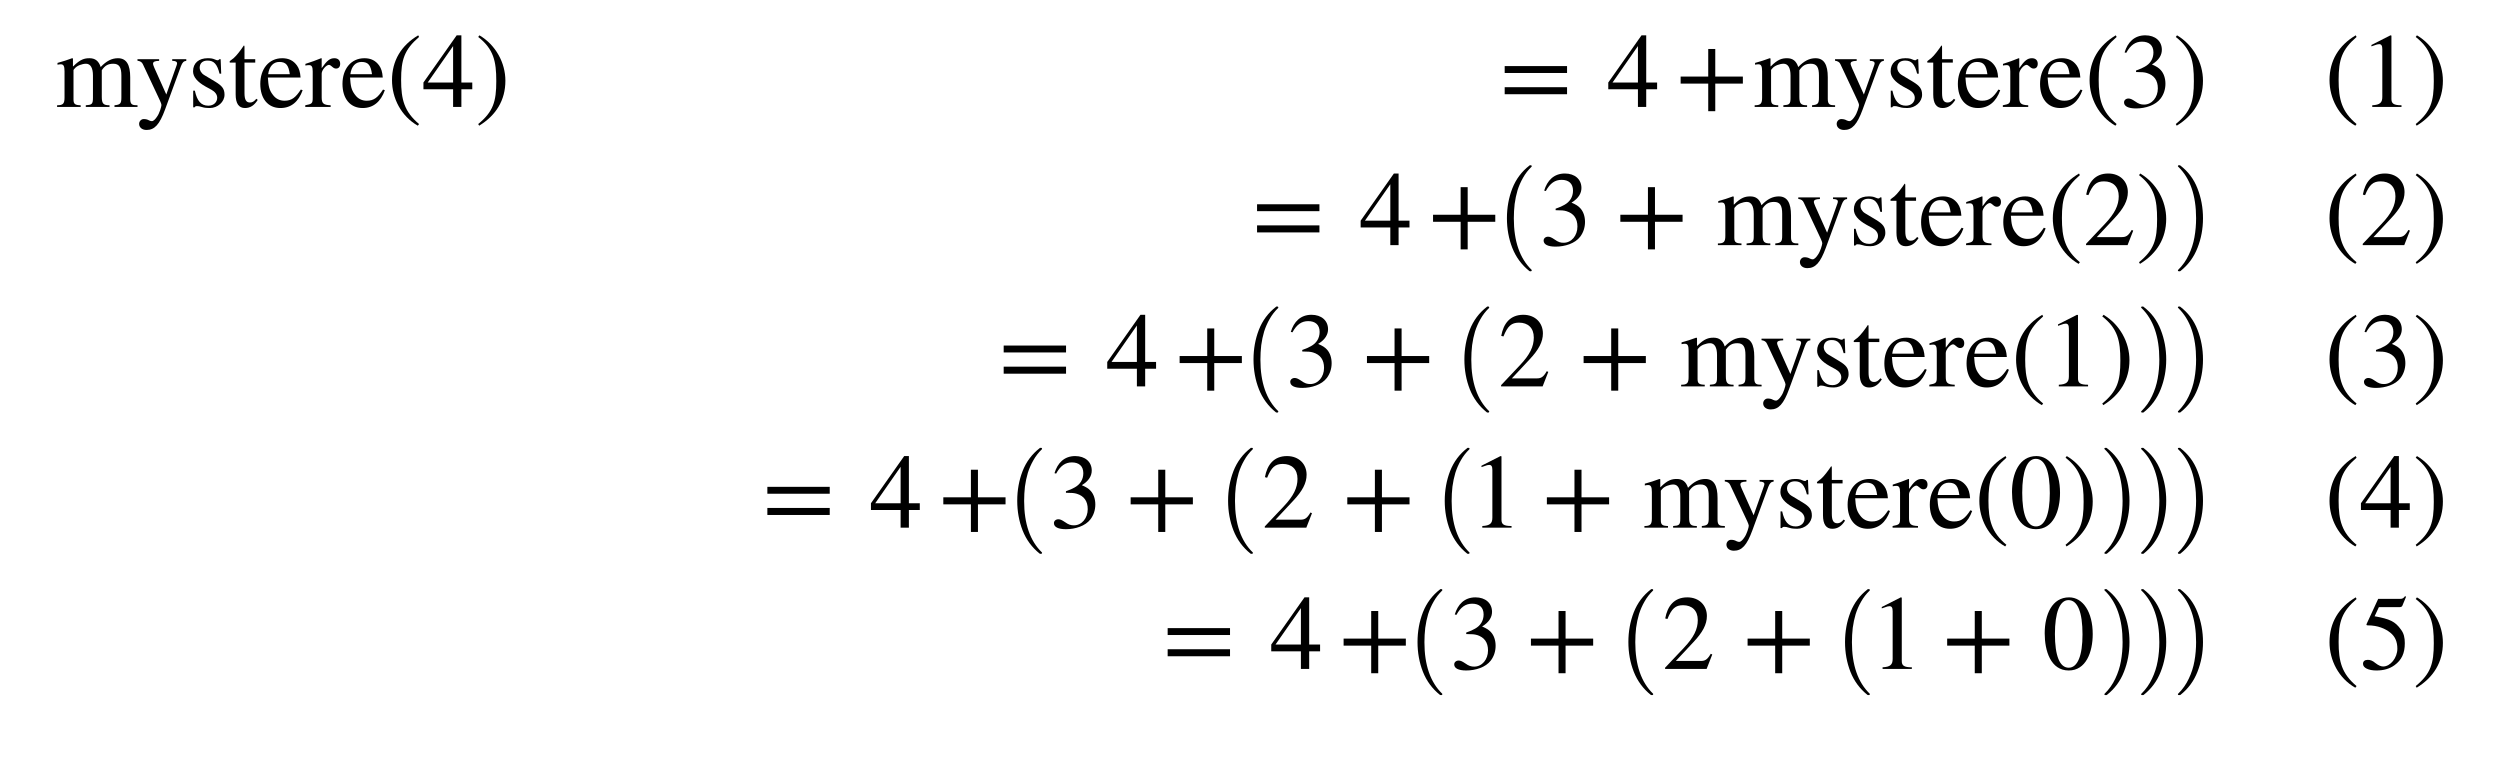 <svg xmlns="http://www.w3.org/2000/svg" xmlns:xlink="http://www.w3.org/1999/xlink" width="283.119pt" height="86.719pt" viewBox="0 0 283.119 86.719" version="1.1">
<defs>
<g>
<symbol overflow="visible" id="glyph0-0">
<path style="stroke:none;" d="M 3.641 1.938 C 1.969 0.531 1.609 -0.828 1.609 -3.062 C 1.609 -5.375 1.984 -6.484 3.641 -7.922 L 3.547 -8.109 C 1.625 -6.969 0.578 -5.25 0.578 -3.031 C 0.578 -0.984 1.609 1.047 3.5 2.125 Z M 3.641 1.938 "/>
</symbol>
<symbol overflow="visible" id="glyph0-1">
<path style="stroke:none;" d="M 4.734 0 L 4.734 -0.188 C 3.828 -0.188 3.594 -0.391 3.594 -0.906 L 3.594 -8.078 L 3.484 -8.109 L 1.328 -7.016 L 1.328 -6.859 L 1.656 -6.969 C 1.875 -7.062 2.078 -7.109 2.203 -7.109 C 2.453 -7.109 2.562 -6.938 2.562 -6.531 L 2.562 -1.141 C 2.562 -0.484 2.297 -0.234 1.422 -0.188 L 1.422 0 Z M 4.734 0 "/>
</symbol>
<symbol overflow="visible" id="glyph0-2">
<path style="stroke:none;" d="M 0.344 -7.922 C 2.094 -6.547 2.391 -5.172 2.391 -2.922 C 2.391 -0.594 2.047 0.531 0.344 1.938 L 0.453 2.125 C 2.359 0.953 3.422 -0.75 3.422 -2.969 C 3.422 -5 2.328 -7.016 0.484 -8.109 Z M 0.344 -7.922 "/>
</symbol>
<symbol overflow="visible" id="glyph0-3">
<path style="stroke:none;" d="M 9.297 0 L 9.297 -0.188 L 8.984 -0.203 C 8.625 -0.234 8.469 -0.391 8.469 -0.922 L 8.469 -3.359 C 8.469 -4.781 8.047 -5.516 7.078 -5.516 C 6.391 -5.516 5.766 -5.203 5.125 -4.516 C 4.906 -5.203 4.5 -5.516 3.859 -5.516 C 3.312 -5.516 2.812 -5.406 2.016 -4.594 L 1.984 -4.594 L 1.984 -5.484 L 1.891 -5.516 C 1.281 -5.297 0.891 -5.156 0.234 -4.984 L 0.234 -4.781 C 0.391 -4.812 0.484 -4.828 0.609 -4.828 C 0.922 -4.828 1.031 -4.625 1.031 -4.031 L 1.031 -1.062 C 1.031 -0.359 0.859 -0.188 0.188 -0.188 L 0.188 0 L 2.859 0 L 2.859 -0.188 C 2.219 -0.203 2.047 -0.328 2.047 -0.844 L 2.047 -4.172 C 2.047 -4.203 2.109 -4.281 2.203 -4.375 C 2.438 -4.672 3.031 -4.891 3.469 -4.891 C 3.984 -4.891 4.25 -4.391 4.25 -3.562 L 4.25 -1.031 C 4.25 -0.297 4.109 -0.234 3.438 -0.188 L 3.438 0 L 6.125 0 L 6.125 -0.188 C 5.438 -0.188 5.25 -0.359 5.25 -1.141 L 5.25 -4.156 C 5.609 -4.688 5.969 -4.891 6.547 -4.891 C 7.219 -4.891 7.469 -4.5 7.469 -3.547 L 7.469 -1.078 C 7.469 -0.391 7.359 -0.25 6.688 -0.188 L 6.688 0 Z M 9.297 0 "/>
</symbol>
<symbol overflow="visible" id="glyph0-4">
<path style="stroke:none;" d="M 5.703 -5.406 L 4.109 -5.406 L 4.109 -5.219 C 4.469 -5.219 4.656 -5.125 4.656 -4.938 C 4.656 -4.891 4.641 -4.797 4.609 -4.719 L 3.438 -1.406 L 2.094 -4.406 C 2.031 -4.578 1.938 -4.766 1.938 -4.891 C 1.938 -5.109 2.109 -5.203 2.625 -5.219 L 2.625 -5.406 L 0.172 -5.406 L 0.172 -5.234 C 0.484 -5.188 0.688 -5.078 0.797 -4.812 L 2.391 -1.422 C 2.609 -0.953 2.891 -0.391 2.891 -0.219 C 2.891 -0.031 2.656 0.734 2.406 1.078 C 2.219 1.375 1.984 1.609 1.812 1.609 C 1.734 1.609 1.625 1.594 1.5 1.531 C 1.281 1.406 1.094 1.375 0.875 1.375 C 0.594 1.375 0.359 1.625 0.359 1.922 C 0.359 2.312 0.688 2.609 1.203 2.609 C 2.109 2.609 2.672 2 3.297 0.297 L 5.094 -4.609 C 5.266 -5.047 5.406 -5.188 5.703 -5.219 Z M 5.703 -5.406 "/>
</symbol>
<symbol overflow="visible" id="glyph0-5">
<path style="stroke:none;" d="M 1.875 -3.609 C 1.531 -3.812 1.359 -4.156 1.359 -4.422 C 1.359 -4.984 1.734 -5.25 2.25 -5.25 C 2.969 -5.25 3.344 -4.844 3.609 -3.766 L 3.797 -3.766 L 3.734 -5.406 L 3.594 -5.406 C 3.5 -5.297 3.453 -5.281 3.406 -5.281 C 3.328 -5.281 3.203 -5.312 3.078 -5.375 C 2.812 -5.5 2.562 -5.516 2.266 -5.516 C 1.281 -5.516 0.609 -4.984 0.609 -4.031 C 0.609 -3.422 1.062 -2.844 2.047 -2.297 L 2.703 -1.938 C 3.094 -1.719 3.344 -1.406 3.344 -1.031 C 3.344 -0.547 2.953 -0.141 2.344 -0.141 C 1.516 -0.141 1.062 -0.672 0.812 -1.844 L 0.625 -1.844 L 0.625 0.047 L 0.781 0.047 C 0.859 -0.078 0.922 -0.094 1.062 -0.094 C 1.203 -0.094 1.328 -0.078 1.625 0.016 C 1.891 0.109 2.25 0.125 2.5 0.125 C 3.406 0.125 4.172 -0.578 4.172 -1.375 C 4.172 -2.062 3.891 -2.391 3.125 -2.859 Z M 1.875 -3.609 "/>
</symbol>
<symbol overflow="visible" id="glyph0-6">
<path style="stroke:none;" d="M 3.188 -0.922 C 2.922 -0.609 2.734 -0.5 2.469 -0.5 C 2.031 -0.5 1.844 -0.812 1.844 -1.578 L 1.844 -5.016 L 3.062 -5.016 L 3.062 -5.406 L 1.844 -5.406 L 1.844 -6.797 C 1.844 -6.906 1.828 -6.953 1.766 -6.953 C 1.688 -6.828 1.594 -6.719 1.531 -6.609 C 1.062 -5.953 0.672 -5.516 0.359 -5.328 C 0.234 -5.25 0.156 -5.172 0.156 -5.094 C 0.156 -5.062 0.172 -5.047 0.203 -5.016 L 0.844 -5.016 L 0.844 -1.406 C 0.844 -0.391 1.203 0.125 1.891 0.125 C 2.5 0.125 2.953 -0.172 3.344 -0.797 Z M 3.188 -0.922 "/>
</symbol>
<symbol overflow="visible" id="glyph0-7">
<path style="stroke:none;" d="M 4.891 -1.969 C 4.312 -1.078 3.859 -0.703 3.047 -0.703 C 2.5 -0.703 2.047 -0.922 1.719 -1.375 C 1.281 -1.938 1.219 -2.406 1.156 -3.328 L 4.859 -3.328 C 4.812 -3.969 4.688 -4.359 4.453 -4.688 C 4.062 -5.234 3.531 -5.516 2.781 -5.516 C 1.266 -5.516 0.297 -4.297 0.297 -2.609 C 0.297 -0.953 1.156 0.125 2.578 0.125 C 3.781 0.125 4.625 -0.578 5.094 -1.891 Z M 1.188 -3.703 C 1.312 -4.609 1.781 -5.094 2.453 -5.094 C 3.25 -5.094 3.5 -4.688 3.641 -3.703 Z M 1.188 -3.703 "/>
</symbol>
<symbol overflow="visible" id="glyph0-8">
<path style="stroke:none;" d="M 1.922 -5.5 L 1.859 -5.516 C 1.219 -5.266 0.797 -5.094 0.078 -4.875 L 0.078 -4.688 C 0.25 -4.719 0.359 -4.734 0.5 -4.734 C 0.797 -4.734 0.906 -4.531 0.906 -4.016 L 0.906 -1.016 C 0.906 -0.406 0.828 -0.328 0.062 -0.188 L 0.062 0 L 2.938 0 L 2.938 -0.188 C 2.125 -0.219 1.922 -0.391 1.922 -1.078 L 1.922 -3.781 C 1.922 -4.156 2.422 -4.766 2.766 -4.766 C 2.828 -4.766 2.938 -4.703 3.078 -4.578 C 3.266 -4.406 3.391 -4.344 3.547 -4.344 C 3.844 -4.344 4.016 -4.547 4.016 -4.891 C 4.016 -5.281 3.766 -5.516 3.359 -5.516 C 2.859 -5.516 2.516 -5.25 1.922 -4.391 Z M 1.922 -5.5 "/>
</symbol>
<symbol overflow="visible" id="glyph0-9">
<path style="stroke:none;" d="M 5.672 -2 L 5.672 -2.766 L 4.438 -2.766 L 4.438 -8.109 L 3.906 -8.109 L 0.141 -2.766 L 0.141 -2 L 3.5 -2 L 3.5 0 L 4.438 0 L 4.438 -2 Z M 3.5 -2.766 L 0.625 -2.766 L 3.5 -6.891 Z M 3.5 -2.766 "/>
</symbol>
<symbol overflow="visible" id="glyph0-10">
<path style="stroke:none;" d="M 7.641 -3.844 L 7.641 -4.625 L 0.578 -4.625 L 0.578 -3.844 Z M 7.641 -1.438 L 7.641 -2.234 L 0.578 -2.234 L 0.578 -1.438 Z M 7.641 -1.438 "/>
</symbol>
<symbol overflow="visible" id="glyph0-11">
<path style="stroke:none;" d="M 7.625 -2.641 L 7.625 -3.438 L 4.5 -3.438 L 4.5 -6.562 L 3.703 -6.562 L 3.703 -3.438 L 0.578 -3.438 L 0.578 -2.641 L 3.703 -2.641 L 3.703 0.484 L 4.5 0.484 L 4.5 -2.641 Z M 7.625 -2.641 "/>
</symbol>
<symbol overflow="visible" id="glyph0-12">
<path style="stroke:none;" d="M 0.734 -6.125 C 1.219 -7.016 1.781 -7.391 2.516 -7.391 C 3.312 -7.391 3.812 -6.984 3.812 -6.172 C 3.812 -5.438 3.438 -4.891 2.844 -4.562 C 2.609 -4.422 2.297 -4.281 1.844 -4.125 L 1.844 -3.953 C 2.516 -3.953 2.797 -3.922 3.062 -3.844 C 3.891 -3.594 4.312 -3.016 4.312 -2.094 C 4.312 -1.078 3.641 -0.266 2.75 -0.266 C 2.406 -0.266 2.156 -0.328 1.719 -0.641 C 1.375 -0.875 1.188 -0.953 0.984 -0.953 C 0.703 -0.953 0.484 -0.766 0.484 -0.516 C 0.484 -0.078 0.953 0.172 1.844 0.172 C 2.906 0.172 4.047 -0.188 4.625 -0.953 C 4.969 -1.406 5.172 -1.984 5.172 -2.625 C 5.172 -3.25 4.984 -3.797 4.641 -4.172 C 4.391 -4.438 4.172 -4.578 3.641 -4.812 C 4.453 -5.297 4.766 -5.891 4.766 -6.469 C 4.766 -7.453 4.016 -8.109 2.891 -8.109 C 1.641 -8.109 0.891 -7.312 0.547 -6.172 Z M 0.734 -6.125 "/>
</symbol>
<symbol overflow="visible" id="glyph0-13">
<path style="stroke:none;" d="M 5.688 -1.641 L 5.516 -1.719 C 5.125 -1.047 4.875 -0.906 4.375 -0.906 L 1.562 -0.906 L 3.547 -3.031 C 4.609 -4.156 5.078 -5.047 5.078 -6 C 5.078 -7.188 4.219 -8.109 2.859 -8.109 C 1.375 -8.109 0.609 -7.125 0.359 -5.719 L 0.609 -5.656 C 1.094 -6.844 1.516 -7.219 2.375 -7.219 C 3.391 -7.219 4.047 -6.625 4.047 -5.531 C 4.047 -4.516 3.609 -3.594 2.484 -2.406 L 0.344 -0.141 L 0.344 0 L 5.047 0 Z M 5.688 -1.641 "/>
</symbol>
<symbol overflow="visible" id="glyph0-14">
<path style="stroke:none;" d="M 5.719 -3.953 C 5.719 -6.422 4.625 -8.109 3.047 -8.109 C 1.109 -8.109 0.281 -6.156 0.281 -4.031 C 0.281 -2.062 0.953 0.172 3 0.172 C 4.953 0.172 5.719 -1.891 5.719 -3.953 Z M 4.562 -3.906 C 4.562 -1.531 4.016 -0.141 3 -0.141 C 1.969 -0.141 1.438 -1.516 1.438 -3.953 C 1.438 -6.391 1.984 -7.797 2.969 -7.797 C 4.031 -7.797 4.562 -6.391 4.562 -3.906 Z M 4.562 -3.906 "/>
</symbol>
<symbol overflow="visible" id="glyph0-15">
<path style="stroke:none;" d="M 5.25 -8.172 L 5.141 -8.25 C 4.953 -8 4.844 -7.938 4.578 -7.938 L 2.094 -7.938 L 0.781 -5.094 C 0.781 -5.094 0.766 -5.062 0.766 -5.047 C 0.766 -4.969 0.797 -4.938 0.906 -4.938 C 2.062 -4.938 2.906 -4.562 3.469 -4.109 C 4.016 -3.672 4.266 -3.078 4.266 -2.297 C 4.266 -1.266 3.484 -0.281 2.656 -0.281 C 2.406 -0.281 2.141 -0.391 1.797 -0.656 C 1.422 -0.969 1.188 -1.031 0.906 -1.031 C 0.578 -1.031 0.375 -0.875 0.375 -0.578 C 0.375 -0.125 1 0.172 1.891 0.172 C 2.719 0.172 3.375 -0.016 3.938 -0.422 C 4.75 -1.016 5.109 -1.766 5.109 -2.922 C 5.109 -3.547 5 -4.016 4.688 -4.438 C 4.016 -5.391 3.406 -5.656 1.688 -5.969 L 2.172 -7 L 4.5 -7 C 4.688 -7 4.781 -7.062 4.828 -7.156 Z M 5.25 -8.172 "/>
</symbol>
<symbol overflow="visible" id="glyph1-0">
<path style="stroke:none;" d="M 4.156 11.578 C 3.281 10.879 2.633 10.004 2.219 8.953 C 1.812 7.91 1.609 6.789 1.609 5.594 C 1.609 4.395 1.812 3.27 2.219 2.219 C 2.633 1.164 3.281 0.301 4.156 -0.375 C 4.156 -0.395 4.176 -0.406 4.219 -0.406 L 4.344 -0.406 C 4.363 -0.406 4.379 -0.395 4.391 -0.375 C 4.41 -0.352 4.422 -0.332 4.422 -0.312 C 4.422 -0.281 4.414 -0.258 4.406 -0.25 C 4.02 0.125 3.695 0.539 3.438 1 C 3.176 1.457 2.969 1.93 2.812 2.422 C 2.664 2.922 2.555 3.438 2.484 3.969 C 2.422 4.508 2.391 5.055 2.391 5.609 C 2.391 8.191 3.062 10.133 4.406 11.438 C 4.414 11.445 4.422 11.469 4.422 11.5 C 4.422 11.52 4.41 11.539 4.391 11.562 C 4.379 11.582 4.363 11.594 4.344 11.594 L 4.219 11.594 C 4.176 11.594 4.156 11.586 4.156 11.578 Z M 4.156 11.578 "/>
</symbol>
<symbol overflow="visible" id="glyph2-0">
<path style="stroke:none;" d="M 0.531 11.594 C 0.469 11.594 0.438 11.562 0.438 11.5 C 0.438 11.469 0.445 11.445 0.469 11.438 C 0.977 10.938 1.379 10.367 1.672 9.734 C 1.973 9.109 2.188 8.445 2.312 7.75 C 2.438 7.051 2.5 6.332 2.5 5.594 C 2.5 3 1.82 1.051 0.469 -0.25 C 0.445 -0.258 0.438 -0.281 0.438 -0.312 C 0.438 -0.375 0.469 -0.406 0.531 -0.406 L 0.672 -0.406 C 0.691 -0.406 0.707 -0.395 0.719 -0.375 C 1.602 0.301 2.25 1.164 2.656 2.219 C 3.07 3.27 3.281 4.395 3.281 5.594 C 3.281 6.789 3.07 7.91 2.656 8.953 C 2.25 10.004 1.602 10.879 0.719 11.578 C 0.707 11.586 0.691 11.594 0.672 11.594 Z M 0.531 11.594 "/>
</symbol>
</g>
</defs>
<g id="surface1">
<g style="fill:rgb(0%,0%,0%);fill-opacity:1;">
  <use xlink:href="#glyph0-0" x="263.234" y="12.109"/>
  <use xlink:href="#glyph0-1" x="267.23" y="12.109"/>
  <use xlink:href="#glyph0-2" x="273.23" y="12.109"/>
</g>
<g style="fill:rgb(0%,0%,0%);fill-opacity:1;">
  <use xlink:href="#glyph0-3" x="6.277" y="12.109"/>
  <use xlink:href="#glyph0-4" x="15.395" y="12.109"/>
  <use xlink:href="#glyph0-5" x="21.254" y="12.109"/>
  <use xlink:href="#glyph0-6" x="25.844" y="12.109"/>
  <use xlink:href="#glyph0-7" x="29.18" y="12.109"/>
  <use xlink:href="#glyph0-8" x="34.508" y="12.109"/>
  <use xlink:href="#glyph0-7" x="38.488" y="12.109"/>
  <use xlink:href="#glyph0-0" x="43.816" y="12.109"/>
  <use xlink:href="#glyph0-9" x="47.812" y="12.109"/>
  <use xlink:href="#glyph0-2" x="53.812" y="12.109"/>
</g>
<g style="fill:rgb(0%,0%,0%);fill-opacity:1;">
  <use xlink:href="#glyph0-10" x="169.824" y="12.109"/>
</g>
<g style="fill:rgb(0%,0%,0%);fill-opacity:1;">
  <use xlink:href="#glyph0-9" x="181.992" y="12.109"/>
</g>
<g style="fill:rgb(0%,0%,0%);fill-opacity:1;">
  <use xlink:href="#glyph0-11" x="189.75" y="12.109"/>
</g>
<g style="fill:rgb(0%,0%,0%);fill-opacity:1;">
  <use xlink:href="#glyph0-3" x="198.523" y="12.109"/>
  <use xlink:href="#glyph0-4" x="207.641" y="12.109"/>
  <use xlink:href="#glyph0-5" x="213.5" y="12.109"/>
  <use xlink:href="#glyph0-6" x="218.09" y="12.109"/>
  <use xlink:href="#glyph0-7" x="221.426" y="12.109"/>
  <use xlink:href="#glyph0-8" x="226.754" y="12.109"/>
  <use xlink:href="#glyph0-7" x="230.734" y="12.109"/>
  <use xlink:href="#glyph0-0" x="236.062" y="12.109"/>
  <use xlink:href="#glyph0-12" x="240.059" y="12.109"/>
  <use xlink:href="#glyph0-2" x="246.059" y="12.109"/>
</g>
<g style="fill:rgb(0%,0%,0%);fill-opacity:1;">
  <use xlink:href="#glyph0-0" x="263.234" y="27.758"/>
  <use xlink:href="#glyph0-13" x="267.23" y="27.758"/>
  <use xlink:href="#glyph0-2" x="273.23" y="27.758"/>
</g>
<g style="fill:rgb(0%,0%,0%);fill-opacity:1;">
  <use xlink:href="#glyph0-10" x="141.781" y="27.758"/>
</g>
<g style="fill:rgb(0%,0%,0%);fill-opacity:1;">
  <use xlink:href="#glyph0-9" x="153.949" y="27.758"/>
</g>
<g style="fill:rgb(0%,0%,0%);fill-opacity:1;">
  <use xlink:href="#glyph0-11" x="161.711" y="27.758"/>
</g>
<g style="fill:rgb(0%,0%,0%);fill-opacity:1;">
  <use xlink:href="#glyph1-0" x="169.047" y="19.123"/>
</g>
<g style="fill:rgb(0%,0%,0%);fill-opacity:1;">
  <use xlink:href="#glyph0-12" x="174.328" y="27.758"/>
</g>
<g style="fill:rgb(0%,0%,0%);fill-opacity:1;">
  <use xlink:href="#glyph0-11" x="182.922" y="27.758"/>
</g>
<g style="fill:rgb(0%,0%,0%);fill-opacity:1;">
  <use xlink:href="#glyph0-3" x="194.359" y="27.758"/>
  <use xlink:href="#glyph0-4" x="203.477" y="27.758"/>
  <use xlink:href="#glyph0-5" x="209.336" y="27.758"/>
  <use xlink:href="#glyph0-6" x="213.926" y="27.758"/>
  <use xlink:href="#glyph0-7" x="217.262" y="27.758"/>
  <use xlink:href="#glyph0-8" x="222.59" y="27.758"/>
  <use xlink:href="#glyph0-7" x="226.57" y="27.758"/>
  <use xlink:href="#glyph0-0" x="231.898" y="27.758"/>
  <use xlink:href="#glyph0-13" x="235.895" y="27.758"/>
  <use xlink:href="#glyph0-2" x="241.895" y="27.758"/>
</g>
<g style="fill:rgb(0%,0%,0%);fill-opacity:1;">
  <use xlink:href="#glyph2-0" x="246.203" y="19.123"/>
</g>
<g style="fill:rgb(0%,0%,0%);fill-opacity:1;">
  <use xlink:href="#glyph0-0" x="263.234" y="43.758"/>
  <use xlink:href="#glyph0-12" x="267.23" y="43.758"/>
  <use xlink:href="#glyph0-2" x="273.23" y="43.758"/>
</g>
<g style="fill:rgb(0%,0%,0%);fill-opacity:1;">
  <use xlink:href="#glyph0-10" x="113.086" y="43.758"/>
</g>
<g style="fill:rgb(0%,0%,0%);fill-opacity:1;">
  <use xlink:href="#glyph0-9" x="125.25" y="43.758"/>
</g>
<g style="fill:rgb(0%,0%,0%);fill-opacity:1;">
  <use xlink:href="#glyph0-11" x="133.012" y="43.758"/>
</g>
<g style="fill:rgb(0%,0%,0%);fill-opacity:1;">
  <use xlink:href="#glyph1-0" x="140.348" y="35.123"/>
</g>
<g style="fill:rgb(0%,0%,0%);fill-opacity:1;">
  <use xlink:href="#glyph0-12" x="145.633" y="43.758"/>
</g>
<g style="fill:rgb(0%,0%,0%);fill-opacity:1;">
  <use xlink:href="#glyph0-11" x="154.227" y="43.758"/>
</g>
<g style="fill:rgb(0%,0%,0%);fill-opacity:1;">
  <use xlink:href="#glyph1-0" x="164.23" y="35.123"/>
</g>
<g style="fill:rgb(0%,0%,0%);fill-opacity:1;">
  <use xlink:href="#glyph0-13" x="169.652" y="43.758"/>
</g>
<g style="fill:rgb(0%,0%,0%);fill-opacity:1;">
  <use xlink:href="#glyph0-11" x="178.762" y="43.758"/>
</g>
<g style="fill:rgb(0%,0%,0%);fill-opacity:1;">
  <use xlink:href="#glyph0-3" x="190.199" y="43.758"/>
  <use xlink:href="#glyph0-4" x="199.316" y="43.758"/>
  <use xlink:href="#glyph0-5" x="205.176" y="43.758"/>
  <use xlink:href="#glyph0-6" x="209.766" y="43.758"/>
  <use xlink:href="#glyph0-7" x="213.102" y="43.758"/>
  <use xlink:href="#glyph0-8" x="218.43" y="43.758"/>
  <use xlink:href="#glyph0-7" x="222.41" y="43.758"/>
  <use xlink:href="#glyph0-0" x="227.738" y="43.758"/>
  <use xlink:href="#glyph0-1" x="231.734" y="43.758"/>
  <use xlink:href="#glyph0-2" x="237.734" y="43.758"/>
</g>
<g style="fill:rgb(0%,0%,0%);fill-opacity:1;">
  <use xlink:href="#glyph2-0" x="242.039" y="35.123"/>
</g>
<g style="fill:rgb(0%,0%,0%);fill-opacity:1;">
  <use xlink:href="#glyph2-0" x="246.203" y="35.123"/>
</g>
<g style="fill:rgb(0%,0%,0%);fill-opacity:1;">
  <use xlink:href="#glyph0-0" x="263.234" y="59.758"/>
  <use xlink:href="#glyph0-9" x="267.23" y="59.758"/>
  <use xlink:href="#glyph0-2" x="273.23" y="59.758"/>
</g>
<g style="fill:rgb(0%,0%,0%);fill-opacity:1;">
  <use xlink:href="#glyph0-10" x="86.324" y="59.758"/>
</g>
<g style="fill:rgb(0%,0%,0%);fill-opacity:1;">
  <use xlink:href="#glyph0-9" x="98.492" y="59.758"/>
</g>
<g style="fill:rgb(0%,0%,0%);fill-opacity:1;">
  <use xlink:href="#glyph0-11" x="106.25" y="59.758"/>
</g>
<g style="fill:rgb(0%,0%,0%);fill-opacity:1;">
  <use xlink:href="#glyph1-0" x="113.59" y="51.123"/>
</g>
<g style="fill:rgb(0%,0%,0%);fill-opacity:1;">
  <use xlink:href="#glyph0-12" x="118.871" y="59.758"/>
</g>
<g style="fill:rgb(0%,0%,0%);fill-opacity:1;">
  <use xlink:href="#glyph0-11" x="127.465" y="59.758"/>
</g>
<g style="fill:rgb(0%,0%,0%);fill-opacity:1;">
  <use xlink:href="#glyph1-0" x="137.469" y="51.123"/>
</g>
<g style="fill:rgb(0%,0%,0%);fill-opacity:1;">
  <use xlink:href="#glyph0-13" x="142.891" y="59.758"/>
</g>
<g style="fill:rgb(0%,0%,0%);fill-opacity:1;">
  <use xlink:href="#glyph0-11" x="152" y="59.758"/>
</g>
<g style="fill:rgb(0%,0%,0%);fill-opacity:1;">
  <use xlink:href="#glyph1-0" x="162.004" y="51.123"/>
</g>
<g style="fill:rgb(0%,0%,0%);fill-opacity:1;">
  <use xlink:href="#glyph0-1" x="166.445" y="59.758"/>
</g>
<g style="fill:rgb(0%,0%,0%);fill-opacity:1;">
  <use xlink:href="#glyph0-11" x="174.602" y="59.758"/>
</g>
<g style="fill:rgb(0%,0%,0%);fill-opacity:1;">
  <use xlink:href="#glyph0-3" x="186.039" y="59.758"/>
  <use xlink:href="#glyph0-4" x="195.156" y="59.758"/>
  <use xlink:href="#glyph0-5" x="201.016" y="59.758"/>
  <use xlink:href="#glyph0-6" x="205.605" y="59.758"/>
  <use xlink:href="#glyph0-7" x="208.941" y="59.758"/>
  <use xlink:href="#glyph0-8" x="214.27" y="59.758"/>
  <use xlink:href="#glyph0-7" x="218.25" y="59.758"/>
  <use xlink:href="#glyph0-0" x="223.578" y="59.758"/>
  <use xlink:href="#glyph0-14" x="227.574" y="59.758"/>
  <use xlink:href="#glyph0-2" x="233.574" y="59.758"/>
</g>
<g style="fill:rgb(0%,0%,0%);fill-opacity:1;">
  <use xlink:href="#glyph2-0" x="237.879" y="51.123"/>
</g>
<g style="fill:rgb(0%,0%,0%);fill-opacity:1;">
  <use xlink:href="#glyph2-0" x="242.039" y="51.123"/>
</g>
<g style="fill:rgb(0%,0%,0%);fill-opacity:1;">
  <use xlink:href="#glyph2-0" x="246.203" y="51.123"/>
</g>
<g style="fill:rgb(0%,0%,0%);fill-opacity:1;">
  <use xlink:href="#glyph0-0" x="263.234" y="75.758"/>
  <use xlink:href="#glyph0-15" x="267.23" y="75.758"/>
  <use xlink:href="#glyph0-2" x="273.23" y="75.758"/>
</g>
<g style="fill:rgb(0%,0%,0%);fill-opacity:1;">
  <use xlink:href="#glyph0-10" x="131.656" y="75.758"/>
</g>
<g style="fill:rgb(0%,0%,0%);fill-opacity:1;">
  <use xlink:href="#glyph0-9" x="143.824" y="75.758"/>
</g>
<g style="fill:rgb(0%,0%,0%);fill-opacity:1;">
  <use xlink:href="#glyph0-11" x="151.582" y="75.758"/>
</g>
<g style="fill:rgb(0%,0%,0%);fill-opacity:1;">
  <use xlink:href="#glyph1-0" x="158.922" y="67.123"/>
</g>
<g style="fill:rgb(0%,0%,0%);fill-opacity:1;">
  <use xlink:href="#glyph0-12" x="164.203" y="75.758"/>
</g>
<g style="fill:rgb(0%,0%,0%);fill-opacity:1;">
  <use xlink:href="#glyph0-11" x="172.797" y="75.758"/>
</g>
<g style="fill:rgb(0%,0%,0%);fill-opacity:1;">
  <use xlink:href="#glyph1-0" x="182.801" y="67.123"/>
</g>
<g style="fill:rgb(0%,0%,0%);fill-opacity:1;">
  <use xlink:href="#glyph0-13" x="188.223" y="75.758"/>
</g>
<g style="fill:rgb(0%,0%,0%);fill-opacity:1;">
  <use xlink:href="#glyph0-11" x="197.332" y="75.758"/>
</g>
<g style="fill:rgb(0%,0%,0%);fill-opacity:1;">
  <use xlink:href="#glyph1-0" x="207.336" y="67.123"/>
</g>
<g style="fill:rgb(0%,0%,0%);fill-opacity:1;">
  <use xlink:href="#glyph0-1" x="211.777" y="75.758"/>
</g>
<g style="fill:rgb(0%,0%,0%);fill-opacity:1;">
  <use xlink:href="#glyph0-11" x="219.934" y="75.758"/>
</g>
<g style="fill:rgb(0%,0%,0%);fill-opacity:1;">
  <use xlink:href="#glyph0-14" x="231.277" y="75.758"/>
</g>
<g style="fill:rgb(0%,0%,0%);fill-opacity:1;">
  <use xlink:href="#glyph2-0" x="237.879" y="67.123"/>
</g>
<g style="fill:rgb(0%,0%,0%);fill-opacity:1;">
  <use xlink:href="#glyph2-0" x="242.039" y="67.123"/>
</g>
<g style="fill:rgb(0%,0%,0%);fill-opacity:1;">
  <use xlink:href="#glyph2-0" x="246.203" y="67.123"/>
</g>
</g>
</svg>
